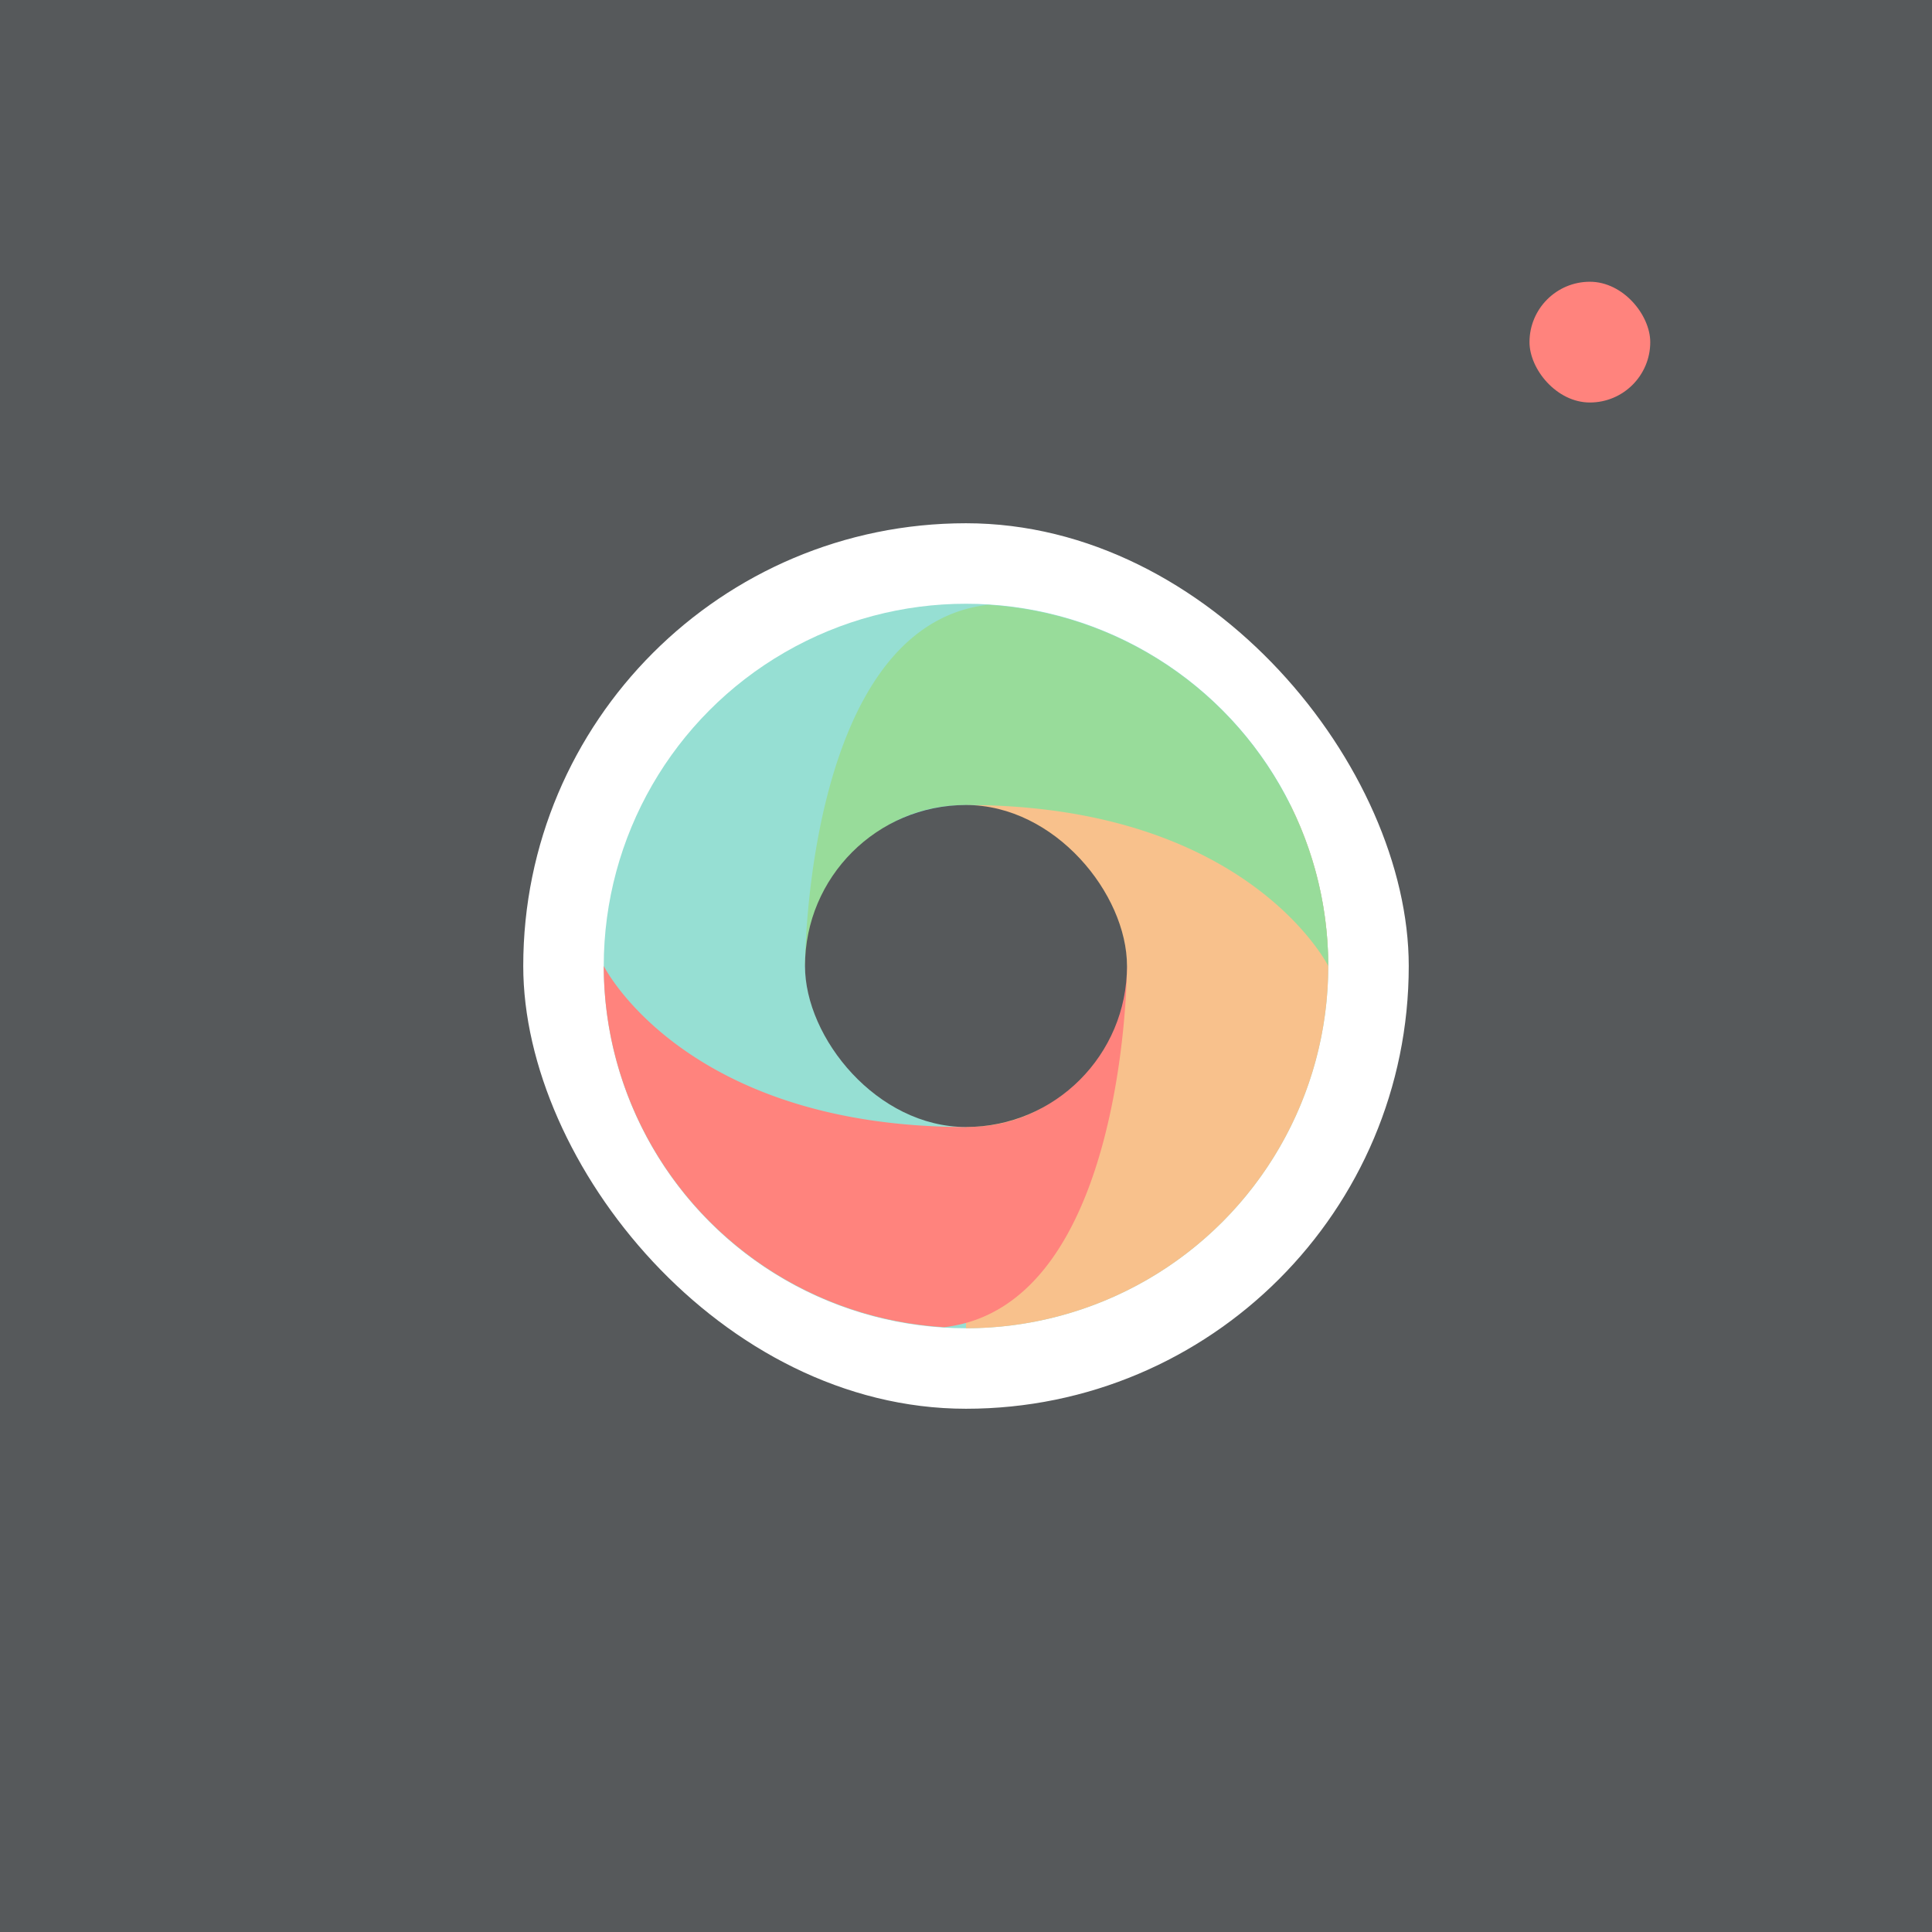 <svg xmlns="http://www.w3.org/2000/svg" id="svg16" version="1.1" viewBox="0 0 192 192">
  <defs id="defs4">
    <rect id="camera-a" width="152" height="152" rx="10" />
    <rect id="camera-a-9" width="152" height="152" rx="10" />
    <style id="style2">
      .a {
        fill: none;
        stroke: #b1b5bd;
        stroke-linecap: round;
        stroke-linejoin: round;
        isolation: isolate;
        opacity: .63
      }
    </style>
  </defs>
  <rect id="rect6" width="100%" height="100%" class=" a" style="fill:#56595b;stroke:none;opacity:1" />
  <rect id="rect846" width="88" height="88" x="52" y="52" ry="44"
    style="opacity:1;vector-effect:none;fill:#fff;fill-opacity:1;fill-rule:evenodd;stroke:none;stroke-width:8;stroke-linecap:round;stroke-linejoin:round;stroke-miterlimit:4;stroke-dasharray:none;paint-order:stroke fill markers" />
  <circle id="circle10" cx="96" cy="96" r="36" class="a"
    style="opacity:1;isolation:isolate;fill:#96dfd3;stroke:none;stroke-linecap:round;stroke-linejoin:round" />
  <path id="rect901" d="M96 80v52a36 36 0 0 0 36-36 36 36 0 0 0-3.768-16H96z"
    style="opacity:1;vector-effect:none;fill:#f8c18c;fill-opacity:1;fill-rule:evenodd;stroke:none;stroke-width:1.087;paint-order:stroke fill markers" />
  <path id="path869-8"
    d="M60 96a36 36 0 0 0 33.846 35.893C111.999 129.748 112 96 112 96s-1.843 16-16 16c-28 0-36-16-36-16z"
    style="fill:#ff837d;stroke:none;stroke-width:1px;stroke-linecap:butt;stroke-linejoin:miter;stroke-opacity:1" />
  <rect id="rect867" width="12" height="12" x="152" y="28" ry="6"
    style="opacity:1;vector-effect:none;fill:#ff837d;fill-opacity:1;fill-rule:evenodd;stroke:none;paint-order:stroke fill markers" />
  <path id="path869"
    d="M98.154 60.107C80.001 62.252 80 96 80 96s1.843-16 16-16c28 0 36 16 36 16a36 36 0 0 0-33.846-35.893z"
    style="fill:#98dc9a;stroke:none;stroke-width:1px;stroke-linecap:butt;stroke-linejoin:miter;stroke-opacity:1" />
  <rect id="rect818" width="32" height="32" x="80" y="80" ry="16"
    style="opacity:1;vector-effect:none;fill:#56595b;fill-opacity:1;fill-rule:evenodd;stroke:none;paint-order:stroke fill markers" />
</svg>

